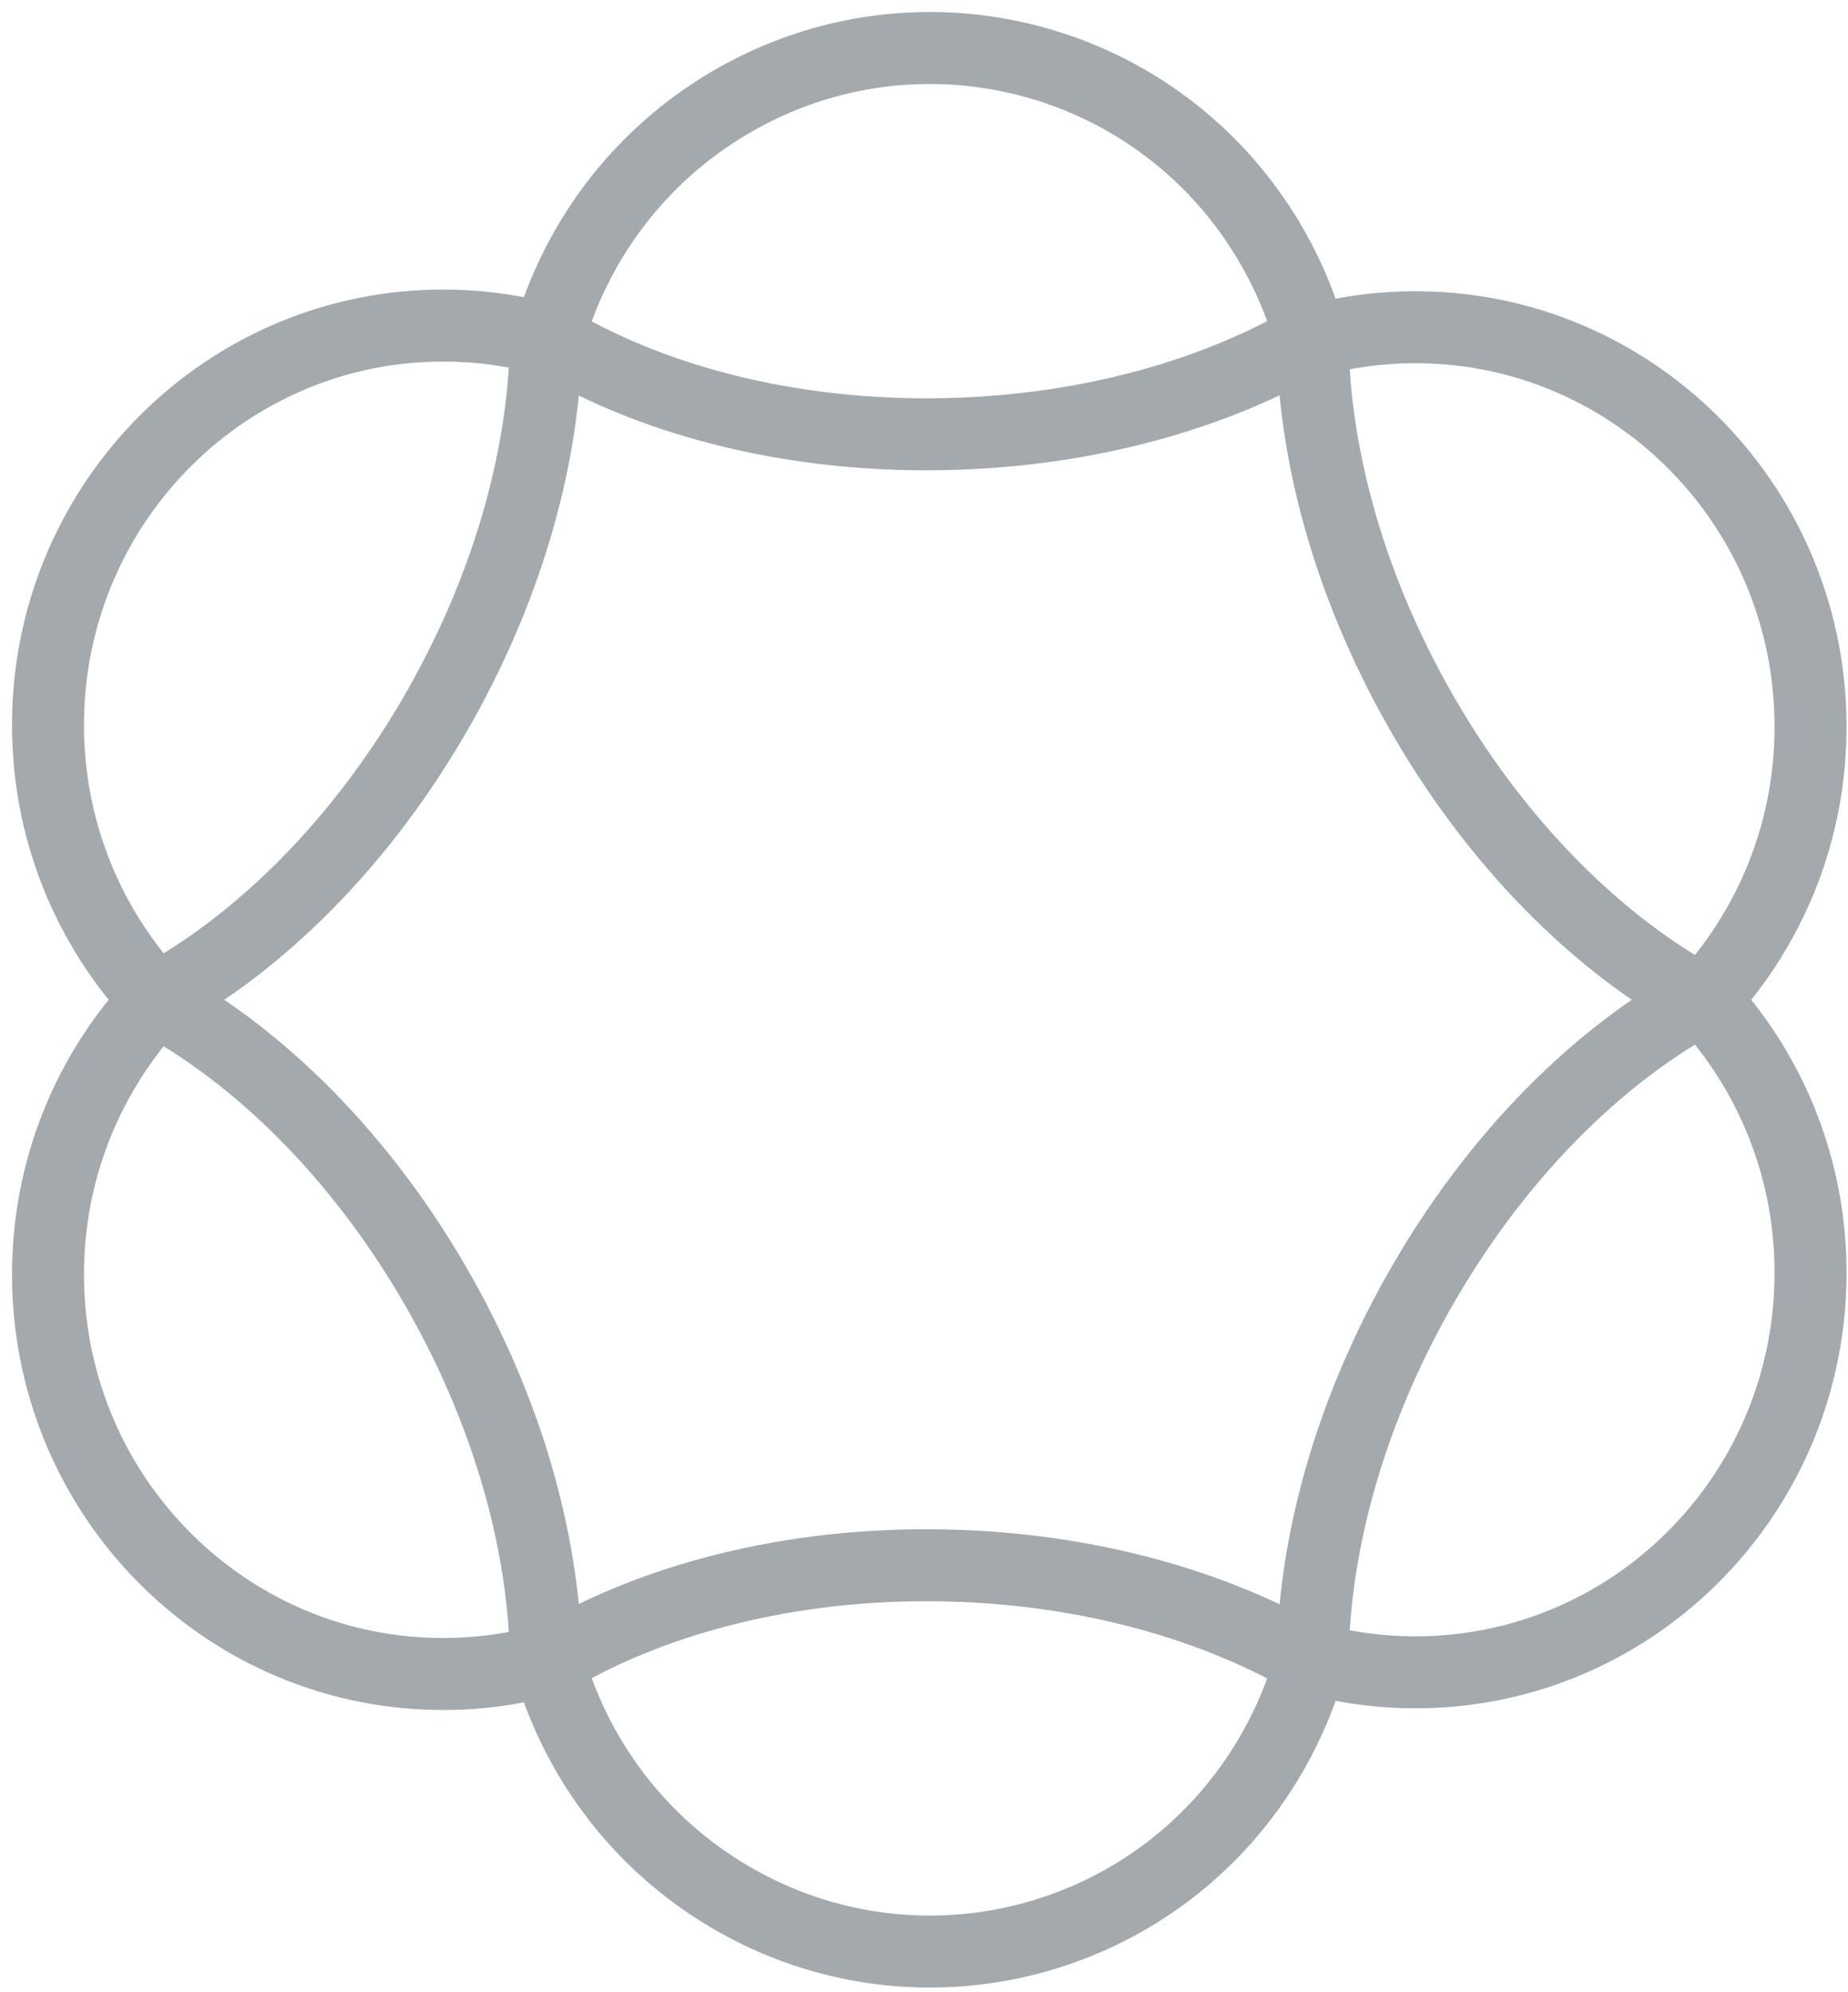 <?xml version="1.0" encoding="UTF-8" standalone="no"?>
<svg width="77px" height="83px" viewBox="0 0 77 83" version="1.1" xmlns="http://www.w3.org/2000/svg" xmlns:xlink="http://www.w3.org/1999/xlink" xmlns:sketch="http://www.bohemiancoding.com/sketch/ns">
    <!-- Generator: Sketch 3.3 (11970) - http://www.bohemiancoding.com/sketch -->
    <title>Imported Layers</title>
    <desc>Created with Sketch.</desc>
    <defs></defs>
    <g id="Page-1" stroke="none" stroke-width="1" fill="none" fill-rule="evenodd" sketch:type="MSPage">
        <g id="1.-Mission" sketch:type="MSArtboardGroup" transform="translate(-56, -308)" stroke="#A4A9AD" stroke-width="3">
            <path d="M79,322.206 C77.616,321.806 76.157,321.584 74.648,321.567 C65.557,321.464 58.103,328.832 58.001,338.024 C57.95,342.574 59.71,346.718 62.603,349.756 M78.748,321.998 C78.715,326.756 77.274,332.168 74.376,337.333 C71.162,343.06 66.767,347.395 62.27,349.764 M110.673,322.359 C110.307,320.956 109.749,319.578 108.992,318.262 C104.43,310.332 94.339,307.642 86.453,312.255 C82.55,314.538 79.919,318.183 78.809,322.243 M110.722,322.034 C106.65,324.439 101.302,325.959 95.417,326.089 C88.893,326.234 82.951,324.643 78.632,321.958 M110.441,322.276 C111.824,321.876 113.284,321.655 114.792,321.637 C123.884,321.534 131.337,328.902 131.439,338.094 C131.49,342.644 129.73,346.788 126.837,349.826 M110.693,322.068 C110.726,326.827 112.167,332.238 115.065,337.403 C118.279,343.13 122.674,347.465 127.171,349.834 M79,377.115 C77.616,377.515 76.157,377.737 74.648,377.754 C65.557,377.857 58.103,370.489 58.001,361.297 C57.95,356.748 59.71,352.604 62.603,349.566 M78.748,377.324 C78.715,372.565 77.274,367.154 74.376,361.989 C71.162,356.261 66.767,351.927 62.27,349.558 M110.673,376.962 C110.307,378.366 109.749,379.744 108.992,381.06 C104.43,388.99 94.339,391.679 86.453,387.066 C82.55,384.783 79.919,381.139 78.809,377.078 M110.722,377.288 C106.65,374.882 101.302,373.363 95.417,373.232 C88.893,373.087 82.951,374.678 78.632,377.363 M110.441,377.045 C111.824,377.445 113.284,377.667 114.792,377.684 C123.884,377.787 131.337,370.419 131.439,361.227 C131.49,356.678 129.73,352.534 126.837,349.496 M110.693,377.254 C110.726,372.495 112.167,367.084 115.065,361.919 C118.279,356.191 122.674,351.857 127.171,349.488" id="Imported-Layers" sketch:type="MSShapeGroup"></path>
        </g>
    </g>
</svg>